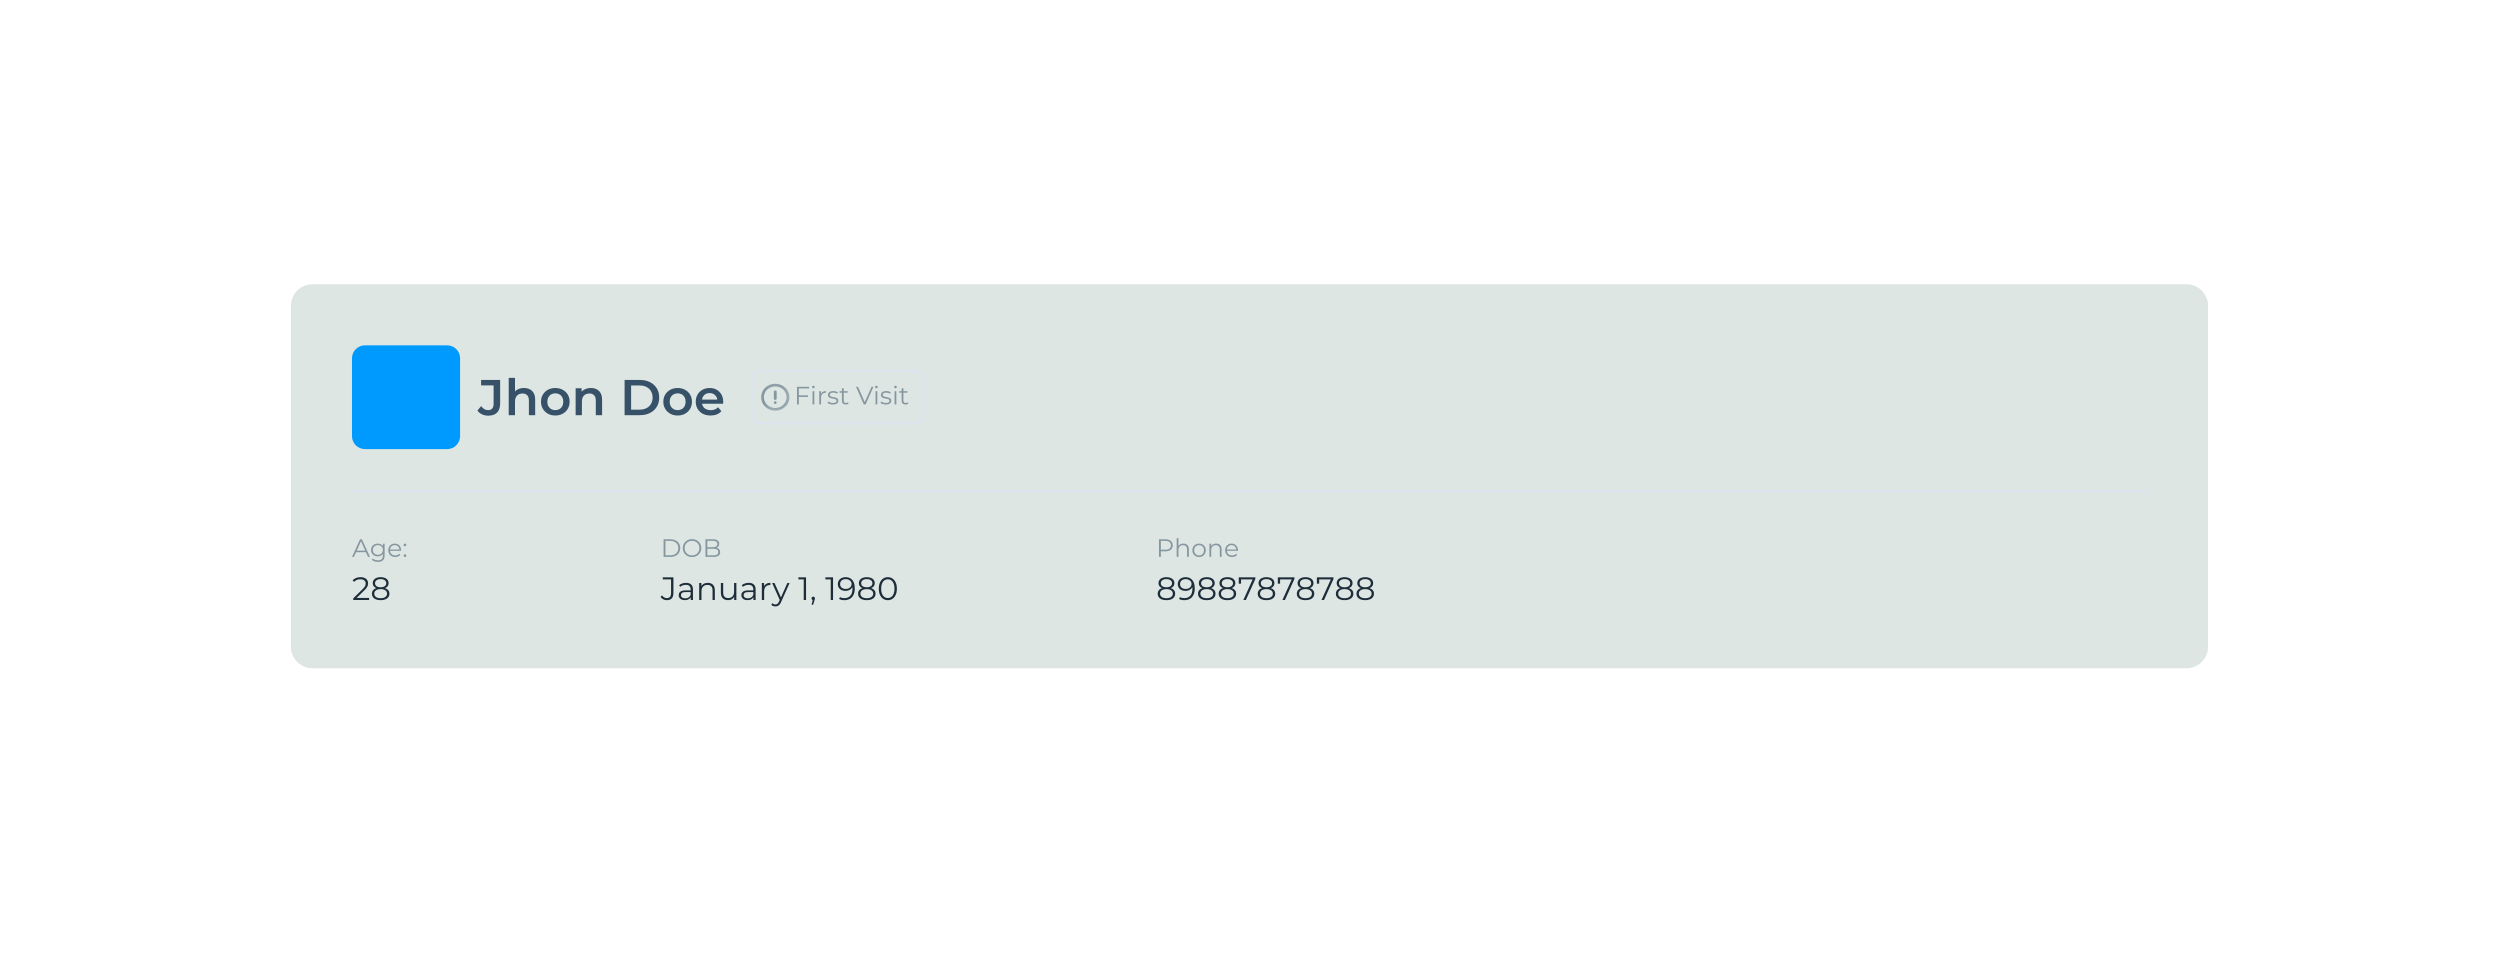 <svg width="267" height="102" viewBox="0 0 267 102" fill="none" xmlns="http://www.w3.org/2000/svg">
<g filter="url(#filter0_d_25_2250)">
<path d="M233.517 26.796H33.369C32.098 26.796 31.067 27.827 31.067 29.099V65.507C31.067 66.779 32.098 67.81 33.369 67.81H233.517C234.789 67.81 235.82 66.779 235.82 65.507V29.099C235.82 27.827 234.789 26.796 233.517 26.796Z" fill="#DEE6E4"/>
<path d="M47.752 33.32H38.977C38.211 33.32 37.591 33.941 37.591 34.706V43.019C37.591 43.784 38.211 44.405 38.977 44.405H47.752C48.517 44.405 49.137 43.784 49.137 43.019V34.706C49.137 33.941 48.517 33.32 47.752 33.32Z" fill="#009AFF"/>
<path d="M52.147 40.834C51.907 40.834 51.685 40.787 51.481 40.694C51.281 40.601 51.116 40.466 50.987 40.291L51.384 39.812C51.488 39.956 51.601 40.063 51.723 40.135C51.848 40.206 51.984 40.242 52.131 40.242C52.521 40.242 52.717 40.011 52.717 39.549V37.604H51.379V37.019H53.416V39.512C53.416 39.956 53.306 40.287 53.087 40.506C52.873 40.724 52.559 40.834 52.147 40.834ZM55.958 37.878C56.188 37.878 56.392 37.923 56.571 38.013C56.754 38.102 56.897 38.24 57.001 38.426C57.105 38.609 57.157 38.845 57.157 39.136V40.78H56.485V39.221C56.485 38.967 56.425 38.777 56.303 38.652C56.185 38.527 56.017 38.464 55.803 38.464C55.645 38.464 55.505 38.496 55.384 38.561C55.262 38.625 55.167 38.722 55.099 38.851C55.034 38.976 55.002 39.136 55.002 39.329V40.78H54.33V36.793H55.002V38.684L54.857 38.448C54.958 38.265 55.103 38.125 55.292 38.029C55.486 37.928 55.708 37.878 55.958 37.878ZM59.303 40.817C59.01 40.817 58.748 40.755 58.519 40.629C58.29 40.5 58.109 40.325 57.977 40.103C57.844 39.881 57.777 39.628 57.777 39.345C57.777 39.059 57.844 38.806 57.977 38.587C58.109 38.365 58.29 38.192 58.519 38.066C58.748 37.941 59.01 37.878 59.303 37.878C59.601 37.878 59.864 37.941 60.093 38.066C60.327 38.192 60.507 38.364 60.636 38.582C60.769 38.801 60.835 39.055 60.835 39.345C60.835 39.628 60.769 39.881 60.636 40.103C60.507 40.325 60.327 40.5 60.093 40.629C59.864 40.755 59.601 40.817 59.303 40.817ZM59.303 40.242C59.468 40.242 59.616 40.206 59.744 40.135C59.873 40.063 59.974 39.959 60.045 39.823C60.12 39.687 60.158 39.528 60.158 39.345C60.158 39.159 60.12 38.999 60.045 38.867C59.974 38.731 59.873 38.627 59.744 38.555C59.616 38.484 59.47 38.448 59.309 38.448C59.144 38.448 58.998 38.484 58.869 38.555C58.743 38.627 58.642 38.731 58.567 38.867C58.492 38.999 58.455 39.159 58.455 39.345C58.455 39.528 58.492 39.687 58.567 39.823C58.642 39.959 58.743 40.063 58.869 40.135C58.998 40.206 59.142 40.242 59.303 40.242ZM63.106 37.878C63.335 37.878 63.539 37.923 63.718 38.013C63.901 38.102 64.043 38.24 64.148 38.426C64.251 38.609 64.303 38.845 64.303 39.136V40.78H63.632V39.221C63.632 38.967 63.571 38.777 63.449 38.652C63.331 38.527 63.165 38.464 62.949 38.464C62.792 38.464 62.652 38.496 62.53 38.561C62.408 38.625 62.313 38.722 62.246 38.851C62.181 38.976 62.148 39.136 62.148 39.329V40.78H61.477V37.91H62.116V38.684L62.004 38.448C62.104 38.265 62.249 38.125 62.439 38.029C62.632 37.928 62.855 37.878 63.106 37.878ZM66.705 40.78V37.019H68.349C68.757 37.019 69.115 37.097 69.424 37.255C69.732 37.413 69.972 37.631 70.144 37.91C70.316 38.19 70.402 38.519 70.402 38.899C70.402 39.275 70.316 39.605 70.144 39.888C69.972 40.167 69.732 40.386 69.424 40.543C69.115 40.701 68.757 40.78 68.349 40.78H66.705ZM67.403 40.189H68.316C68.599 40.189 68.843 40.135 69.047 40.028C69.255 39.92 69.415 39.77 69.526 39.576C69.64 39.383 69.698 39.157 69.698 38.899C69.698 38.638 69.64 38.412 69.526 38.222C69.415 38.029 69.255 37.878 69.047 37.771C68.843 37.663 68.599 37.61 68.316 37.61H67.403V40.189ZM72.369 40.817C72.076 40.817 71.814 40.755 71.585 40.629C71.356 40.5 71.174 40.325 71.042 40.103C70.909 39.881 70.843 39.628 70.843 39.345C70.843 39.059 70.909 38.806 71.042 38.587C71.174 38.365 71.356 38.192 71.585 38.066C71.814 37.941 72.076 37.878 72.369 37.878C72.666 37.878 72.93 37.941 73.159 38.066C73.392 38.192 73.573 38.364 73.701 38.582C73.834 38.801 73.901 39.055 73.901 39.345C73.901 39.628 73.834 39.881 73.701 40.103C73.573 40.325 73.392 40.5 73.159 40.629C72.93 40.755 72.666 40.817 72.369 40.817ZM72.369 40.242C72.534 40.242 72.681 40.206 72.809 40.135C72.938 40.063 73.039 39.959 73.111 39.823C73.186 39.687 73.224 39.528 73.224 39.345C73.224 39.159 73.186 38.999 73.111 38.867C73.039 38.731 72.938 38.627 72.809 38.555C72.681 38.484 72.536 38.448 72.375 38.448C72.21 38.448 72.063 38.484 71.934 38.555C71.809 38.627 71.708 38.731 71.633 38.867C71.558 38.999 71.52 39.159 71.52 39.345C71.52 39.528 71.558 39.687 71.633 39.823C71.708 39.959 71.809 40.063 71.934 40.135C72.063 40.206 72.207 40.242 72.369 40.242ZM75.891 40.817C75.573 40.817 75.293 40.755 75.053 40.629C74.816 40.5 74.632 40.325 74.5 40.103C74.371 39.881 74.306 39.628 74.306 39.345C74.306 39.059 74.369 38.806 74.494 38.587C74.623 38.365 74.799 38.192 75.021 38.066C75.247 37.941 75.503 37.878 75.79 37.878C76.069 37.878 76.318 37.939 76.536 38.061C76.754 38.183 76.927 38.355 77.052 38.577C77.178 38.799 77.24 39.06 77.24 39.361C77.24 39.39 77.238 39.422 77.234 39.458C77.234 39.494 77.233 39.528 77.229 39.56H74.838V39.114H76.875L76.612 39.254C76.615 39.089 76.581 38.944 76.509 38.819C76.438 38.693 76.339 38.595 76.214 38.523C76.092 38.451 75.951 38.416 75.79 38.416C75.625 38.416 75.479 38.451 75.354 38.523C75.232 38.595 75.135 38.695 75.064 38.824C74.996 38.949 74.962 39.098 74.962 39.27V39.377C74.962 39.549 75.001 39.702 75.08 39.834C75.158 39.967 75.27 40.069 75.413 40.14C75.556 40.212 75.721 40.248 75.908 40.248C76.069 40.248 76.214 40.223 76.343 40.172C76.471 40.122 76.586 40.044 76.687 39.936L77.046 40.35C76.918 40.5 76.754 40.617 76.557 40.699C76.364 40.778 76.142 40.817 75.891 40.817Z" fill="#375268"/>
<path d="M97.848 36.08H80.973C80.602 36.08 80.302 36.381 80.302 36.752V40.974C80.302 41.344 80.602 41.645 80.973 41.645H97.848C98.219 41.645 98.519 41.344 98.519 40.974V36.752C98.519 36.381 98.219 36.08 97.848 36.08Z" stroke="#DCE5EE" stroke-width="0.25"/>
<mask id="mask0_25_2250" style="mask-type:luminance" maskUnits="userSpaceOnUse" x="80" y="37" width="5" height="4">
<path d="M84.62 37.136H80.974V40.59H84.62V37.136Z" fill="white"/>
</mask>
<g mask="url(#mask0_25_2250)">
<path d="M82.796 40.302C81.957 40.302 81.277 39.657 81.277 38.862C81.277 38.068 81.957 37.423 82.796 37.423C83.635 37.423 84.316 38.068 84.316 38.862C84.316 39.657 83.635 40.302 82.796 40.302ZM82.796 40.014C83.119 40.014 83.428 39.892 83.655 39.676C83.883 39.461 84.011 39.168 84.011 38.862C84.011 38.557 83.883 38.264 83.655 38.048C83.428 37.832 83.119 37.711 82.796 37.711C82.474 37.711 82.165 37.832 81.937 38.048C81.709 38.264 81.581 38.557 81.581 38.862C81.581 39.168 81.709 39.461 81.937 39.676C82.165 39.892 82.474 40.014 82.796 40.014ZM82.796 38.143C82.836 38.143 82.876 38.158 82.904 38.185C82.932 38.212 82.948 38.249 82.948 38.287V39.006C82.948 39.044 82.932 39.081 82.904 39.108C82.876 39.135 82.836 39.15 82.796 39.15C82.756 39.15 82.718 39.135 82.689 39.108C82.66 39.081 82.645 39.044 82.645 39.006V38.287C82.645 38.249 82.66 38.212 82.689 38.185C82.718 38.158 82.756 38.143 82.796 38.143ZM82.796 39.582C82.756 39.582 82.718 39.567 82.689 39.54C82.66 39.513 82.645 39.476 82.645 39.438C82.645 39.4 82.66 39.363 82.689 39.336C82.718 39.309 82.756 39.294 82.796 39.294C82.836 39.294 82.876 39.309 82.904 39.336C82.932 39.363 82.948 39.4 82.948 39.438C82.948 39.476 82.932 39.513 82.904 39.54C82.876 39.567 82.836 39.582 82.796 39.582Z" fill="#85969F"/>
</g>
<path d="M85.295 38.66H86.289V38.832H85.295V38.66ZM85.316 39.63H85.118V37.749H86.407V37.921H85.316V39.63ZM86.777 39.63V38.219H86.968V39.63H86.777ZM86.875 37.907C86.835 37.907 86.802 37.894 86.775 37.867C86.748 37.84 86.734 37.808 86.734 37.77C86.734 37.733 86.748 37.701 86.775 37.676C86.802 37.65 86.835 37.636 86.875 37.636C86.914 37.636 86.947 37.649 86.974 37.674C87 37.699 87.014 37.73 87.014 37.768C87.014 37.807 87 37.84 86.974 37.867C86.949 37.894 86.915 37.907 86.875 37.907ZM87.499 39.63V38.219H87.682V38.603L87.663 38.536C87.702 38.429 87.769 38.347 87.862 38.292C87.955 38.234 88.07 38.206 88.208 38.206V38.391C88.201 38.391 88.194 38.391 88.187 38.391C88.18 38.389 88.172 38.388 88.165 38.388C88.016 38.388 87.9 38.434 87.816 38.525C87.732 38.615 87.69 38.743 87.69 38.91V39.63H87.499ZM88.951 39.643C88.835 39.643 88.724 39.627 88.621 39.595C88.516 39.561 88.435 39.519 88.376 39.468L88.462 39.318C88.519 39.361 88.592 39.398 88.682 39.431C88.772 39.461 88.866 39.476 88.964 39.476C89.099 39.476 89.195 39.456 89.254 39.414C89.313 39.372 89.343 39.315 89.343 39.245C89.343 39.193 89.326 39.153 89.292 39.124C89.26 39.094 89.217 39.072 89.163 39.057C89.109 39.041 89.049 39.028 88.983 39.017C88.917 39.006 88.851 38.994 88.784 38.979C88.72 38.965 88.661 38.944 88.607 38.917C88.553 38.889 88.51 38.85 88.475 38.802C88.443 38.754 88.427 38.689 88.427 38.609C88.427 38.532 88.448 38.463 88.491 38.402C88.535 38.341 88.597 38.293 88.68 38.259C88.763 38.224 88.866 38.206 88.986 38.206C89.077 38.206 89.168 38.218 89.26 38.243C89.352 38.267 89.427 38.298 89.486 38.337L89.402 38.49C89.339 38.447 89.273 38.417 89.201 38.399C89.129 38.379 89.057 38.37 88.986 38.37C88.859 38.37 88.765 38.392 88.704 38.437C88.644 38.48 88.615 38.535 88.615 38.603C88.615 38.657 88.632 38.699 88.664 38.73C88.697 38.76 88.741 38.784 88.795 38.802C88.851 38.818 88.911 38.832 88.975 38.842C89.041 38.853 89.107 38.867 89.171 38.883C89.237 38.897 89.297 38.917 89.352 38.944C89.407 38.969 89.451 39.006 89.483 39.055C89.517 39.101 89.534 39.163 89.534 39.24C89.534 39.322 89.51 39.394 89.464 39.455C89.419 39.514 89.353 39.561 89.265 39.595C89.179 39.627 89.075 39.643 88.951 39.643ZM90.33 39.643C90.197 39.643 90.095 39.607 90.023 39.535C89.952 39.464 89.916 39.363 89.916 39.232V37.907H90.107V39.221C90.107 39.303 90.128 39.367 90.168 39.412C90.212 39.457 90.273 39.479 90.352 39.479C90.435 39.479 90.506 39.455 90.561 39.407L90.628 39.544C90.591 39.578 90.545 39.603 90.491 39.619C90.439 39.635 90.385 39.643 90.33 39.643ZM89.664 38.378V38.219H90.536V38.378H89.664ZM92.253 39.63L91.421 37.749H91.635L92.414 39.519H92.296L93.081 37.749H93.282L92.45 39.63H92.253ZM93.507 39.63V38.219H93.698V39.63H93.507ZM93.604 37.907C93.565 37.907 93.531 37.894 93.504 37.867C93.477 37.84 93.464 37.808 93.464 37.77C93.464 37.733 93.477 37.701 93.504 37.676C93.531 37.65 93.565 37.636 93.604 37.636C93.643 37.636 93.676 37.649 93.704 37.674C93.73 37.699 93.743 37.73 93.743 37.768C93.743 37.807 93.73 37.84 93.704 37.867C93.678 37.894 93.645 37.907 93.604 37.907ZM94.608 39.643C94.491 39.643 94.381 39.627 94.277 39.595C94.173 39.561 94.091 39.519 94.032 39.468L94.118 39.318C94.176 39.361 94.249 39.398 94.338 39.431C94.428 39.461 94.522 39.476 94.621 39.476C94.755 39.476 94.852 39.456 94.91 39.414C94.97 39.372 94.999 39.315 94.999 39.245C94.999 39.193 94.983 39.153 94.948 39.124C94.916 39.094 94.873 39.072 94.819 39.057C94.766 39.041 94.706 39.028 94.64 39.017C94.573 39.006 94.507 38.994 94.441 38.979C94.376 38.965 94.317 38.944 94.263 38.917C94.21 38.889 94.166 38.85 94.131 38.802C94.099 38.754 94.083 38.689 94.083 38.609C94.083 38.532 94.105 38.463 94.148 38.402C94.191 38.341 94.253 38.293 94.336 38.259C94.421 38.224 94.522 38.206 94.642 38.206C94.733 38.206 94.825 38.218 94.916 38.243C95.008 38.267 95.083 38.298 95.142 38.337L95.059 38.49C94.996 38.447 94.929 38.417 94.857 38.399C94.786 38.379 94.714 38.37 94.642 38.37C94.515 38.37 94.421 38.392 94.36 38.437C94.301 38.48 94.272 38.535 94.272 38.603C94.272 38.657 94.288 38.699 94.32 38.73C94.354 38.76 94.397 38.784 94.451 38.802C94.507 38.818 94.567 38.832 94.631 38.842C94.698 38.853 94.763 38.867 94.828 38.883C94.894 38.897 94.954 38.917 95.008 38.944C95.063 38.969 95.107 39.006 95.139 39.055C95.174 39.101 95.191 39.163 95.191 39.24C95.191 39.322 95.167 39.394 95.121 39.455C95.075 39.514 95.01 39.561 94.921 39.595C94.835 39.627 94.731 39.643 94.608 39.643ZM95.54 39.63V38.219H95.731V39.63H95.54ZM95.637 37.907C95.598 37.907 95.565 37.894 95.538 37.867C95.511 37.84 95.497 37.808 95.497 37.77C95.497 37.733 95.511 37.701 95.538 37.676C95.565 37.65 95.598 37.636 95.637 37.636C95.677 37.636 95.71 37.649 95.737 37.674C95.763 37.699 95.776 37.73 95.776 37.768C95.776 37.807 95.763 37.84 95.737 37.867C95.711 37.894 95.678 37.907 95.637 37.907ZM96.708 39.643C96.575 39.643 96.473 39.607 96.401 39.535C96.33 39.464 96.294 39.363 96.294 39.232V37.907H96.485V39.221C96.485 39.303 96.506 39.367 96.546 39.412C96.589 39.457 96.651 39.479 96.73 39.479C96.813 39.479 96.883 39.455 96.939 39.407L97.006 39.544C96.968 39.578 96.923 39.603 96.869 39.619C96.817 39.635 96.763 39.643 96.708 39.643ZM96.042 38.378V38.219H96.914V38.378H96.042Z" fill="#85969F"/>
<mask id="mask1_25_2250" style="mask-type:luminance" maskUnits="userSpaceOnUse" x="100" y="38" width="10" height="10">
<path d="M109.079 38.862H100.535V47.406H109.079V38.862Z" fill="white"/>
</mask>
<g mask="url(#mask1_25_2250)">
<path d="M104.807 42.422C105.593 42.422 106.231 41.785 106.231 40.998C106.231 40.212 105.593 39.574 104.807 39.574C104.02 39.574 103.383 40.212 103.383 40.998C103.383 41.785 104.02 42.422 104.807 42.422Z" stroke="#DEE6E4" stroke-width="0.753"/>
<path d="M107.655 45.092C107.655 45.977 107.655 46.694 104.807 46.694C101.958 46.694 101.958 45.977 101.958 45.092C101.958 44.208 103.234 43.49 104.807 43.49C106.379 43.49 107.655 44.208 107.655 45.092Z" stroke="#DEE6E4" stroke-width="0.753"/>
</g>
<path d="M37.591 48.914H229.295" stroke="#DCE5EE" stroke-width="0.25"/>
<path d="M37.596 55.916L38.456 54.036H38.652L39.512 55.916H39.303L38.513 54.151H38.593L37.803 55.916H37.596ZM37.935 55.414L37.994 55.253H39.087L39.146 55.414H37.935ZM40.372 56.451C40.242 56.451 40.119 56.432 40.001 56.395C39.883 56.357 39.787 56.303 39.713 56.233L39.81 56.088C39.876 56.148 39.958 56.194 40.054 56.228C40.153 56.264 40.257 56.282 40.366 56.282C40.545 56.282 40.677 56.24 40.761 56.156C40.845 56.073 40.887 55.944 40.887 55.769V55.417L40.914 55.175L40.895 54.933V54.506H41.078V55.745C41.078 55.988 41.018 56.166 40.898 56.279C40.78 56.394 40.604 56.451 40.372 56.451ZM40.336 55.863C40.202 55.863 40.081 55.834 39.974 55.777C39.866 55.718 39.781 55.636 39.718 55.532C39.658 55.428 39.627 55.309 39.627 55.175C39.627 55.041 39.658 54.922 39.718 54.82C39.781 54.716 39.866 54.636 39.974 54.578C40.081 54.521 40.202 54.493 40.336 54.493C40.462 54.493 40.575 54.519 40.675 54.57C40.775 54.622 40.855 54.699 40.914 54.801C40.973 54.904 41.003 55.028 41.003 55.175C41.003 55.322 40.973 55.446 40.914 55.548C40.855 55.651 40.775 55.728 40.675 55.782C40.575 55.836 40.462 55.863 40.336 55.863ZM40.356 55.693C40.459 55.693 40.551 55.672 40.632 55.629C40.713 55.584 40.776 55.523 40.823 55.446C40.869 55.367 40.892 55.277 40.892 55.175C40.892 55.073 40.869 54.983 40.823 54.906C40.776 54.829 40.713 54.769 40.632 54.726C40.551 54.681 40.459 54.659 40.356 54.659C40.254 54.659 40.161 54.681 40.079 54.726C39.998 54.769 39.935 54.829 39.888 54.906C39.843 54.983 39.82 55.073 39.82 55.175C39.82 55.277 39.843 55.367 39.888 55.446C39.935 55.523 39.998 55.584 40.079 55.629C40.161 55.672 40.254 55.693 40.356 55.693ZM42.208 55.93C42.061 55.93 41.932 55.899 41.821 55.839C41.71 55.776 41.623 55.691 41.56 55.583C41.498 55.474 41.466 55.349 41.466 55.21C41.466 55.07 41.496 54.947 41.555 54.839C41.616 54.732 41.698 54.648 41.802 54.587C41.908 54.524 42.026 54.493 42.157 54.493C42.29 54.493 42.407 54.523 42.509 54.584C42.612 54.643 42.694 54.727 42.754 54.836C42.813 54.944 42.842 55.068 42.842 55.21C42.842 55.219 42.841 55.229 42.84 55.239C42.84 55.248 42.84 55.258 42.84 55.269H41.612V55.127H42.737L42.662 55.183C42.662 55.081 42.639 54.99 42.595 54.912C42.552 54.831 42.493 54.768 42.418 54.724C42.343 54.679 42.255 54.657 42.157 54.657C42.06 54.657 41.973 54.679 41.896 54.724C41.82 54.768 41.759 54.831 41.716 54.912C41.673 54.992 41.652 55.084 41.652 55.188V55.218C41.652 55.325 41.675 55.42 41.721 55.503C41.77 55.583 41.836 55.647 41.921 55.693C42.007 55.738 42.104 55.761 42.213 55.761C42.3 55.761 42.379 55.745 42.452 55.715C42.527 55.684 42.592 55.638 42.645 55.575L42.754 55.699C42.691 55.774 42.612 55.831 42.517 55.871C42.424 55.91 42.321 55.93 42.208 55.93ZM43.249 54.785C43.21 54.785 43.175 54.771 43.147 54.742C43.12 54.714 43.106 54.679 43.106 54.638C43.106 54.595 43.12 54.56 43.147 54.533C43.175 54.506 43.21 54.493 43.249 54.493C43.288 54.493 43.322 54.506 43.349 54.533C43.377 54.56 43.392 54.595 43.392 54.638C43.392 54.679 43.377 54.714 43.349 54.742C43.322 54.771 43.288 54.785 43.249 54.785ZM43.249 55.93C43.21 55.93 43.175 55.916 43.147 55.887C43.12 55.858 43.106 55.823 43.106 55.782C43.106 55.739 43.12 55.704 43.147 55.677C43.175 55.651 43.21 55.637 43.249 55.637C43.288 55.637 43.322 55.651 43.349 55.677C43.377 55.704 43.392 55.739 43.392 55.782C43.392 55.823 43.377 55.858 43.349 55.887C43.322 55.916 43.288 55.93 43.249 55.93Z" fill="#85969F"/>
<path d="M37.726 60.518V60.342L38.731 59.358C38.824 59.268 38.893 59.19 38.939 59.123C38.985 59.054 39.015 58.989 39.031 58.929C39.047 58.87 39.056 58.813 39.056 58.76C39.056 58.62 39.008 58.509 38.911 58.429C38.817 58.348 38.675 58.308 38.489 58.308C38.347 58.308 38.22 58.33 38.11 58.373C38.002 58.417 37.908 58.485 37.83 58.577L37.653 58.425C37.748 58.315 37.869 58.229 38.016 58.169C38.163 58.11 38.328 58.08 38.51 58.08C38.673 58.08 38.815 58.106 38.935 58.159C39.054 58.21 39.146 58.285 39.212 58.384C39.278 58.483 39.311 58.599 39.311 58.733C39.311 58.811 39.3 58.888 39.277 58.964C39.256 59.04 39.217 59.121 39.159 59.206C39.104 59.289 39.022 59.383 38.914 59.489L37.992 60.394L37.922 60.297H39.422V60.518H37.726ZM40.653 60.539C40.459 60.539 40.292 60.511 40.152 60.456C40.014 60.401 39.907 60.321 39.83 60.218C39.757 60.112 39.72 59.987 39.72 59.845C39.72 59.707 39.756 59.589 39.827 59.492C39.901 59.393 40.007 59.317 40.145 59.264C40.285 59.212 40.455 59.185 40.653 59.185C40.849 59.185 41.017 59.212 41.157 59.264C41.297 59.317 41.405 59.393 41.478 59.492C41.554 59.589 41.593 59.707 41.593 59.845C41.593 59.987 41.554 60.112 41.478 60.218C41.403 60.321 41.294 60.401 41.154 60.456C41.013 60.511 40.846 60.539 40.653 60.539ZM40.653 60.328C40.867 60.328 41.034 60.285 41.154 60.197C41.276 60.11 41.337 59.991 41.337 59.841C41.337 59.692 41.276 59.574 41.154 59.489C41.034 59.401 40.867 59.358 40.653 59.358C40.439 59.358 40.271 59.401 40.152 59.489C40.032 59.574 39.972 59.692 39.972 59.841C39.972 59.991 40.032 60.11 40.152 60.197C40.271 60.285 40.439 60.328 40.653 60.328ZM40.653 59.327C40.473 59.327 40.321 59.303 40.193 59.254C40.069 59.206 39.974 59.137 39.907 59.047C39.84 58.955 39.807 58.845 39.807 58.719C39.807 58.585 39.841 58.471 39.91 58.377C39.981 58.28 40.081 58.206 40.207 58.156C40.334 58.105 40.482 58.08 40.653 58.08C40.824 58.08 40.971 58.105 41.098 58.156C41.228 58.206 41.327 58.28 41.399 58.377C41.47 58.471 41.506 58.585 41.506 58.719C41.506 58.845 41.472 58.955 41.406 59.047C41.339 59.137 41.242 59.206 41.112 59.254C40.985 59.303 40.833 59.327 40.653 59.327ZM40.653 59.161C40.842 59.161 40.989 59.122 41.095 59.043C41.201 58.965 41.254 58.86 41.254 58.729C41.254 58.591 41.199 58.484 41.088 58.408C40.98 58.33 40.835 58.29 40.653 58.29C40.471 58.29 40.326 58.33 40.218 58.408C40.11 58.484 40.055 58.59 40.055 58.726C40.055 58.859 40.107 58.965 40.211 59.043C40.317 59.122 40.464 59.161 40.653 59.161Z" fill="#1D2D39"/>
<path d="M70.87 55.916V54.036H71.635C71.836 54.036 72.011 54.076 72.162 54.157C72.314 54.236 72.432 54.346 72.517 54.487C72.601 54.629 72.643 54.792 72.643 54.976C72.643 55.161 72.601 55.324 72.517 55.465C72.432 55.606 72.314 55.718 72.162 55.798C72.011 55.877 71.836 55.916 71.635 55.916H70.87ZM71.069 55.745H71.625C71.791 55.745 71.935 55.712 72.057 55.648C72.181 55.581 72.277 55.491 72.345 55.376C72.413 55.26 72.447 55.127 72.447 54.976C72.447 54.824 72.413 54.69 72.345 54.576C72.277 54.461 72.181 54.372 72.057 54.307C71.935 54.241 71.791 54.208 71.625 54.208H71.069V55.745ZM73.912 55.932C73.77 55.932 73.638 55.909 73.517 55.863C73.396 55.814 73.292 55.747 73.202 55.661C73.115 55.573 73.046 55.472 72.995 55.358C72.947 55.241 72.923 55.114 72.923 54.976C72.923 54.838 72.947 54.712 72.995 54.597C73.046 54.481 73.115 54.38 73.202 54.294C73.292 54.206 73.396 54.139 73.517 54.092C73.636 54.044 73.768 54.02 73.912 54.02C74.053 54.02 74.184 54.044 74.303 54.092C74.424 54.139 74.527 54.205 74.615 54.291C74.704 54.377 74.773 54.478 74.822 54.595C74.872 54.711 74.898 54.838 74.898 54.976C74.898 55.114 74.872 55.241 74.822 55.358C74.773 55.474 74.704 55.575 74.615 55.661C74.527 55.747 74.424 55.814 74.303 55.863C74.184 55.909 74.053 55.932 73.912 55.932ZM73.912 55.755C74.024 55.755 74.128 55.736 74.223 55.699C74.32 55.659 74.403 55.605 74.473 55.535C74.544 55.463 74.6 55.381 74.639 55.288C74.679 55.193 74.698 55.089 74.698 54.976C74.698 54.863 74.679 54.76 74.639 54.667C74.6 54.572 74.544 54.49 74.473 54.42C74.403 54.348 74.32 54.294 74.223 54.256C74.128 54.217 74.024 54.197 73.912 54.197C73.799 54.197 73.694 54.217 73.597 54.256C73.501 54.294 73.416 54.348 73.345 54.42C73.275 54.49 73.219 54.572 73.178 54.667C73.138 54.76 73.119 54.863 73.119 54.976C73.119 55.087 73.138 55.19 73.178 55.285C73.219 55.38 73.275 55.463 73.345 55.535C73.416 55.605 73.501 55.659 73.597 55.699C73.694 55.736 73.799 55.755 73.912 55.755ZM75.343 55.916V54.036H76.155C76.364 54.036 76.526 54.078 76.641 54.162C76.757 54.246 76.815 54.365 76.815 54.519C76.815 54.621 76.791 54.707 76.743 54.777C76.696 54.847 76.632 54.9 76.549 54.936C76.468 54.972 76.38 54.99 76.283 54.99L76.329 54.925C76.449 54.925 76.552 54.944 76.638 54.981C76.726 55.017 76.793 55.072 76.842 55.145C76.891 55.217 76.915 55.306 76.915 55.414C76.915 55.573 76.856 55.697 76.737 55.785C76.621 55.873 76.445 55.916 76.208 55.916H75.343ZM75.542 55.752H76.205C76.37 55.752 76.497 55.725 76.584 55.669C76.672 55.612 76.716 55.522 76.716 55.398C76.716 55.276 76.672 55.187 76.584 55.132C76.497 55.075 76.37 55.046 76.205 55.046H75.52V54.882H76.141C76.291 54.882 76.408 54.853 76.49 54.796C76.574 54.739 76.616 54.654 76.616 54.541C76.616 54.426 76.574 54.341 76.49 54.286C76.408 54.228 76.291 54.2 76.141 54.2H75.542V55.752Z" fill="#85969F"/>
<path d="M71.216 60.539C71.08 60.539 70.953 60.509 70.832 60.449C70.715 60.389 70.621 60.304 70.55 60.194L70.698 60.021C70.765 60.118 70.842 60.191 70.93 60.242C71.017 60.293 71.114 60.318 71.22 60.318C71.519 60.318 71.669 60.141 71.669 59.786V58.322H70.784V58.1H71.921V59.776C71.921 60.031 71.861 60.222 71.741 60.349C71.624 60.476 71.449 60.539 71.216 60.539ZM73.772 60.518V60.118L73.762 60.052V59.382C73.762 59.228 73.718 59.109 73.631 59.026C73.546 58.943 73.418 58.902 73.247 58.902C73.13 58.902 73.018 58.921 72.912 58.961C72.806 59 72.717 59.051 72.643 59.116L72.532 58.933C72.625 58.855 72.735 58.795 72.864 58.753C72.993 58.709 73.129 58.688 73.271 58.688C73.507 58.688 73.687 58.746 73.814 58.864C73.943 58.979 74.007 59.155 74.007 59.392V60.518H73.772ZM73.147 60.536C73.011 60.536 72.892 60.514 72.791 60.47C72.692 60.424 72.616 60.362 72.563 60.283C72.51 60.203 72.484 60.111 72.484 60.007C72.484 59.913 72.506 59.828 72.549 59.752C72.596 59.673 72.669 59.611 72.77 59.565C72.874 59.517 73.013 59.492 73.185 59.492H73.81V59.675H73.192C73.017 59.675 72.895 59.707 72.826 59.769C72.759 59.831 72.726 59.908 72.726 60C72.726 60.104 72.766 60.187 72.846 60.249C72.927 60.311 73.04 60.342 73.185 60.342C73.323 60.342 73.442 60.311 73.541 60.249C73.642 60.184 73.716 60.092 73.762 59.973L73.817 60.142C73.771 60.262 73.691 60.357 73.576 60.428C73.463 60.5 73.32 60.536 73.147 60.536ZM75.599 58.688C75.747 58.688 75.876 58.716 75.986 58.774C76.099 58.829 76.186 58.914 76.248 59.03C76.313 59.145 76.345 59.29 76.345 59.465V60.518H76.1V59.489C76.1 59.298 76.052 59.154 75.954 59.057C75.86 58.958 75.727 58.909 75.554 58.909C75.425 58.909 75.313 58.935 75.216 58.988C75.121 59.039 75.047 59.114 74.994 59.213C74.944 59.309 74.918 59.427 74.918 59.565V60.518H74.673V58.705H74.908V59.202L74.87 59.109C74.928 58.978 75.02 58.875 75.146 58.802C75.273 58.726 75.424 58.688 75.599 58.688ZM77.757 60.536C77.602 60.536 77.468 60.507 77.353 60.449C77.238 60.392 77.148 60.305 77.083 60.19C77.021 60.075 76.99 59.931 76.99 59.758V58.705H77.236V59.731C77.236 59.924 77.283 60.07 77.377 60.169C77.474 60.266 77.609 60.315 77.781 60.315C77.908 60.315 78.017 60.289 78.109 60.239C78.204 60.186 78.275 60.11 78.323 60.011C78.374 59.911 78.399 59.793 78.399 59.655V58.705H78.645V60.518H78.41V60.021L78.448 60.111C78.39 60.244 78.3 60.349 78.178 60.425C78.059 60.499 77.918 60.536 77.757 60.536ZM80.464 60.518V60.118L80.454 60.052V59.382C80.454 59.228 80.411 59.109 80.323 59.026C80.238 58.943 80.11 58.902 79.94 58.902C79.823 58.902 79.711 58.921 79.605 58.961C79.499 59 79.409 59.051 79.335 59.116L79.224 58.933C79.316 58.855 79.428 58.795 79.556 58.753C79.685 58.709 79.821 58.688 79.964 58.688C80.199 58.688 80.379 58.746 80.506 58.864C80.635 58.979 80.7 59.155 80.7 59.392V60.518H80.464ZM79.839 60.536C79.704 60.536 79.585 60.514 79.484 60.47C79.385 60.424 79.309 60.362 79.256 60.283C79.203 60.203 79.176 60.111 79.176 60.007C79.176 59.913 79.198 59.828 79.242 59.752C79.288 59.673 79.362 59.611 79.463 59.565C79.566 59.517 79.704 59.492 79.878 59.492H80.503V59.675H79.885C79.709 59.675 79.587 59.707 79.518 59.769C79.451 59.831 79.418 59.908 79.418 60C79.418 60.104 79.458 60.187 79.539 60.249C79.619 60.311 79.732 60.342 79.878 60.342C80.016 60.342 80.134 60.311 80.234 60.249C80.335 60.184 80.408 60.092 80.454 59.973L80.51 60.142C80.464 60.262 80.383 60.357 80.268 60.428C80.155 60.5 80.012 60.536 79.839 60.536ZM81.365 60.518V58.705H81.601V59.199L81.576 59.112C81.627 58.974 81.712 58.87 81.832 58.798C81.951 58.724 82.1 58.688 82.277 58.688V58.926C82.268 58.926 82.259 58.926 82.25 58.926C82.24 58.924 82.231 58.922 82.222 58.922C82.031 58.922 81.882 58.981 81.773 59.099C81.665 59.214 81.611 59.379 81.611 59.593V60.518H81.365ZM82.816 61.206C82.731 61.206 82.649 61.192 82.571 61.164C82.495 61.137 82.43 61.095 82.375 61.04L82.488 60.857C82.534 60.901 82.584 60.934 82.637 60.957C82.692 60.982 82.754 60.995 82.82 60.995C82.901 60.995 82.97 60.972 83.027 60.926C83.087 60.882 83.144 60.804 83.197 60.691L83.314 60.425L83.342 60.387L84.088 58.705H84.329L83.421 60.736C83.37 60.853 83.314 60.947 83.252 61.016C83.192 61.085 83.126 61.133 83.055 61.161C82.984 61.191 82.904 61.206 82.816 61.206ZM83.3 60.57L82.464 58.705H82.72L83.459 60.37L83.3 60.57ZM85.838 60.518V58.204L85.948 58.322H85.268V58.1H86.086V60.518H85.838ZM86.678 61.023L86.83 60.384L86.858 60.532C86.805 60.532 86.76 60.515 86.724 60.48C86.689 60.446 86.671 60.401 86.671 60.346C86.671 60.29 86.689 60.245 86.724 60.211C86.76 60.176 86.804 60.159 86.855 60.159C86.908 60.159 86.95 60.178 86.982 60.214C87.016 60.251 87.034 60.295 87.034 60.346C87.034 60.364 87.033 60.383 87.03 60.401C87.028 60.419 87.023 60.44 87.016 60.463C87.01 60.486 87 60.514 86.989 60.546L86.844 61.023H86.678ZM88.722 60.518V58.204L88.832 58.322H88.152V58.1H88.97V60.518H88.722ZM90.302 58.08C90.516 58.08 90.697 58.128 90.844 58.225C90.991 58.319 91.103 58.456 91.179 58.636C91.255 58.815 91.293 59.033 91.293 59.289C91.293 59.56 91.246 59.789 91.151 59.976C91.059 60.163 90.931 60.303 90.764 60.397C90.599 60.492 90.406 60.539 90.188 60.539C90.079 60.539 89.976 60.529 89.877 60.508C89.78 60.487 89.693 60.454 89.614 60.408L89.714 60.208C89.776 60.249 89.848 60.279 89.928 60.297C90.011 60.313 90.097 60.321 90.184 60.321C90.444 60.321 90.651 60.239 90.806 60.073C90.963 59.907 91.041 59.659 91.041 59.33C91.041 59.277 91.037 59.214 91.03 59.14C91.026 59.066 91.013 58.993 90.993 58.919L91.079 58.985C91.056 59.104 91.007 59.207 90.931 59.292C90.856 59.375 90.764 59.438 90.654 59.482C90.546 59.526 90.424 59.548 90.291 59.548C90.132 59.548 89.99 59.518 89.866 59.458C89.744 59.398 89.648 59.314 89.579 59.206C89.51 59.097 89.476 58.97 89.476 58.822C89.476 58.67 89.512 58.539 89.583 58.429C89.654 58.318 89.753 58.233 89.877 58.173C90.003 58.111 90.145 58.08 90.302 58.08ZM90.312 58.29C90.197 58.29 90.095 58.312 90.004 58.356C89.917 58.398 89.848 58.457 89.797 58.536C89.746 58.614 89.721 58.707 89.721 58.815C89.721 58.974 89.776 59.101 89.884 59.195C89.994 59.29 90.143 59.337 90.329 59.337C90.454 59.337 90.562 59.314 90.654 59.268C90.748 59.222 90.821 59.158 90.871 59.078C90.924 58.997 90.951 58.907 90.951 58.809C90.951 58.719 90.927 58.635 90.878 58.556C90.83 58.478 90.759 58.415 90.665 58.366C90.57 58.316 90.452 58.29 90.312 58.29ZM92.572 60.539C92.378 60.539 92.212 60.511 92.072 60.456C91.933 60.401 91.826 60.321 91.75 60.218C91.677 60.112 91.64 59.987 91.64 59.845C91.64 59.707 91.675 59.589 91.746 59.492C91.82 59.393 91.926 59.317 92.065 59.264C92.205 59.212 92.374 59.185 92.572 59.185C92.768 59.185 92.936 59.212 93.076 59.264C93.217 59.317 93.324 59.393 93.398 59.492C93.474 59.589 93.512 59.707 93.512 59.845C93.512 59.987 93.474 60.112 93.398 60.218C93.322 60.321 93.213 60.401 93.073 60.456C92.933 60.511 92.766 60.539 92.572 60.539ZM92.572 60.328C92.786 60.328 92.954 60.285 93.073 60.197C93.195 60.11 93.257 59.991 93.257 59.841C93.257 59.692 93.195 59.574 93.073 59.489C92.954 59.401 92.786 59.358 92.572 59.358C92.358 59.358 92.191 59.401 92.072 59.489C91.951 59.574 91.891 59.692 91.891 59.841C91.891 59.991 91.951 60.11 92.072 60.197C92.191 60.285 92.358 60.328 92.572 60.328ZM92.572 59.327C92.393 59.327 92.24 59.303 92.113 59.254C91.989 59.206 91.893 59.137 91.826 59.047C91.76 58.955 91.726 58.845 91.726 58.719C91.726 58.585 91.76 58.471 91.829 58.377C91.901 58.28 92 58.206 92.127 58.156C92.253 58.105 92.402 58.08 92.572 58.08C92.743 58.08 92.891 58.105 93.018 58.156C93.147 58.206 93.247 58.28 93.319 58.377C93.39 58.471 93.425 58.585 93.425 58.719C93.425 58.845 93.392 58.955 93.326 59.047C93.259 59.137 93.161 59.206 93.032 59.254C92.905 59.303 92.752 59.327 92.572 59.327ZM92.572 59.161C92.761 59.161 92.908 59.122 93.014 59.043C93.12 58.965 93.173 58.86 93.173 58.729C93.173 58.591 93.118 58.484 93.007 58.408C92.899 58.33 92.754 58.29 92.572 58.29C92.391 58.29 92.245 58.33 92.137 58.408C92.029 58.484 91.974 58.59 91.974 58.726C91.974 58.859 92.026 58.965 92.13 59.043C92.236 59.122 92.383 59.161 92.572 59.161ZM94.82 60.539C94.633 60.539 94.467 60.491 94.322 60.394C94.177 60.295 94.063 60.154 93.98 59.973C93.898 59.788 93.856 59.567 93.856 59.309C93.856 59.051 93.898 58.831 93.98 58.65C94.063 58.465 94.177 58.325 94.322 58.228C94.467 58.129 94.633 58.08 94.82 58.08C95.007 58.08 95.172 58.129 95.317 58.228C95.462 58.325 95.576 58.465 95.659 58.65C95.744 58.831 95.787 59.051 95.787 59.309C95.787 59.567 95.744 59.788 95.659 59.973C95.576 60.154 95.462 60.295 95.317 60.394C95.172 60.491 95.007 60.539 94.82 60.539ZM94.82 60.311C94.963 60.311 95.087 60.273 95.193 60.197C95.299 60.119 95.382 60.006 95.441 59.859C95.501 59.709 95.531 59.526 95.531 59.309C95.531 59.093 95.501 58.911 95.441 58.764C95.382 58.614 95.299 58.501 95.193 58.425C95.087 58.347 94.963 58.308 94.82 58.308C94.681 58.308 94.559 58.347 94.451 58.425C94.342 58.501 94.258 58.614 94.198 58.764C94.138 58.911 94.109 59.093 94.109 59.309C94.109 59.526 94.138 59.709 94.198 59.859C94.258 60.006 94.342 60.119 94.451 60.197C94.559 60.273 94.681 60.311 94.82 60.311Z" fill="#1D2D39"/>
<path d="M123.78 55.916V54.036H124.484C124.643 54.036 124.781 54.062 124.895 54.114C125.01 54.164 125.097 54.237 125.159 54.334C125.221 54.429 125.252 54.544 125.252 54.681C125.252 54.813 125.221 54.928 125.159 55.025C125.097 55.119 125.01 55.193 124.895 55.245C124.781 55.297 124.643 55.323 124.484 55.323H123.89L123.979 55.229V55.916H123.78ZM123.979 55.245L123.89 55.148H124.478C124.666 55.148 124.809 55.108 124.906 55.027C125.004 54.945 125.054 54.829 125.054 54.681C125.054 54.53 125.004 54.414 124.906 54.331C124.809 54.249 124.666 54.208 124.478 54.208H123.89L123.979 54.114V55.245ZM126.388 54.493C126.503 54.493 126.603 54.515 126.689 54.56C126.777 54.603 126.845 54.669 126.893 54.758C126.943 54.848 126.968 54.961 126.968 55.097V55.916H126.777V55.116C126.777 54.967 126.74 54.855 126.665 54.78C126.591 54.703 126.488 54.664 126.353 54.664C126.253 54.664 126.165 54.685 126.09 54.726C126.017 54.766 125.959 54.824 125.918 54.901C125.879 54.976 125.859 55.068 125.859 55.175V55.916H125.668V53.923H125.859V54.893L125.821 54.82C125.866 54.718 125.938 54.639 126.036 54.581C126.135 54.522 126.252 54.493 126.388 54.493ZM128.059 55.93C127.922 55.93 127.8 55.899 127.691 55.839C127.583 55.776 127.498 55.691 127.435 55.583C127.373 55.474 127.341 55.35 127.341 55.21C127.341 55.068 127.373 54.944 127.435 54.836C127.498 54.729 127.583 54.645 127.691 54.584C127.798 54.523 127.921 54.493 128.059 54.493C128.198 54.493 128.322 54.523 128.429 54.584C128.538 54.645 128.623 54.729 128.685 54.836C128.748 54.944 128.778 55.068 128.778 55.21C128.778 55.35 128.748 55.474 128.685 55.583C128.623 55.691 128.538 55.776 128.429 55.839C128.32 55.899 128.196 55.93 128.059 55.93ZM128.059 55.761C128.161 55.761 128.251 55.738 128.33 55.693C128.409 55.647 128.471 55.582 128.515 55.5C128.562 55.416 128.585 55.319 128.585 55.21C128.585 55.099 128.562 55.002 128.515 54.92C128.471 54.837 128.409 54.774 128.33 54.729C128.251 54.682 128.162 54.659 128.061 54.659C127.961 54.659 127.871 54.682 127.793 54.729C127.714 54.774 127.651 54.837 127.604 54.92C127.558 55.002 127.534 55.099 127.534 55.21C127.534 55.319 127.558 55.416 127.604 55.5C127.651 55.582 127.714 55.647 127.793 55.693C127.871 55.738 127.96 55.761 128.059 55.761ZM129.888 54.493C130.003 54.493 130.103 54.515 130.189 54.56C130.277 54.603 130.345 54.669 130.393 54.758C130.443 54.848 130.468 54.961 130.468 55.097V55.916H130.277V55.116C130.277 54.967 130.24 54.855 130.165 54.78C130.091 54.703 129.988 54.664 129.853 54.664C129.753 54.664 129.665 54.685 129.59 54.726C129.516 54.766 129.459 54.824 129.418 54.901C129.379 54.976 129.359 55.068 129.359 55.175V55.916H129.168V54.506H129.35V54.893L129.321 54.82C129.366 54.718 129.438 54.639 129.536 54.581C129.635 54.522 129.752 54.493 129.888 54.493ZM131.583 55.93C131.435 55.93 131.307 55.899 131.195 55.839C131.085 55.776 130.998 55.691 130.935 55.583C130.873 55.474 130.841 55.35 130.841 55.21C130.841 55.07 130.871 54.947 130.93 54.839C130.991 54.732 131.073 54.648 131.177 54.587C131.283 54.524 131.401 54.493 131.531 54.493C131.664 54.493 131.781 54.523 131.883 54.584C131.988 54.643 132.069 54.727 132.128 54.836C132.187 54.944 132.217 55.068 132.217 55.21C132.217 55.219 132.216 55.229 132.214 55.239C132.214 55.248 132.214 55.258 132.214 55.269H130.986V55.127H132.112L132.037 55.183C132.037 55.081 132.014 54.99 131.969 54.912C131.926 54.831 131.867 54.768 131.792 54.724C131.717 54.679 131.63 54.657 131.531 54.657C131.435 54.657 131.348 54.679 131.271 54.724C131.194 54.768 131.134 54.831 131.091 54.912C131.048 54.992 131.027 55.084 131.027 55.188V55.218C131.027 55.325 131.05 55.42 131.096 55.503C131.145 55.583 131.211 55.647 131.295 55.693C131.381 55.738 131.478 55.761 131.588 55.761C131.674 55.761 131.754 55.745 131.827 55.715C131.902 55.684 131.967 55.638 132.021 55.575L132.128 55.699C132.065 55.774 131.987 55.831 131.892 55.871C131.798 55.91 131.695 55.93 131.583 55.93Z" fill="#85969F"/>
<path d="M124.572 60.539C124.379 60.539 124.212 60.511 124.071 60.456C123.933 60.401 123.826 60.321 123.75 60.218C123.676 60.112 123.64 59.987 123.64 59.845C123.64 59.707 123.676 59.589 123.747 59.492C123.821 59.393 123.926 59.317 124.064 59.264C124.205 59.212 124.374 59.185 124.572 59.185C124.768 59.185 124.936 59.212 125.077 59.264C125.217 59.317 125.324 59.393 125.398 59.492C125.474 59.589 125.512 59.707 125.512 59.845C125.512 59.987 125.474 60.112 125.398 60.218C125.322 60.321 125.214 60.401 125.073 60.456C124.933 60.511 124.766 60.539 124.572 60.539ZM124.572 60.328C124.787 60.328 124.953 60.285 125.073 60.197C125.196 60.11 125.256 59.991 125.256 59.841C125.256 59.692 125.196 59.574 125.073 59.489C124.953 59.401 124.787 59.358 124.572 59.358C124.358 59.358 124.191 59.401 124.071 59.489C123.952 59.574 123.892 59.692 123.892 59.841C123.892 59.991 123.952 60.11 124.071 60.197C124.191 60.285 124.358 60.328 124.572 60.328ZM124.572 59.327C124.393 59.327 124.239 59.303 124.113 59.254C123.989 59.206 123.893 59.137 123.826 59.047C123.759 58.955 123.726 58.845 123.726 58.719C123.726 58.585 123.761 58.471 123.83 58.377C123.901 58.28 124 58.206 124.127 58.156C124.253 58.105 124.402 58.08 124.572 58.08C124.743 58.08 124.891 58.105 125.018 58.156C125.147 58.206 125.247 58.28 125.318 58.377C125.39 58.471 125.426 58.585 125.426 58.719C125.426 58.845 125.392 58.955 125.325 59.047C125.259 59.137 125.161 59.206 125.032 59.254C124.905 59.303 124.752 59.327 124.572 59.327ZM124.572 59.161C124.762 59.161 124.909 59.122 125.015 59.043C125.12 58.965 125.173 58.86 125.173 58.729C125.173 58.591 125.118 58.484 125.008 58.408C124.9 58.33 124.755 58.29 124.572 58.29C124.39 58.29 124.245 58.33 124.137 58.408C124.029 58.484 123.975 58.59 123.975 58.726C123.975 58.859 124.027 58.965 124.13 59.043C124.236 59.122 124.384 59.161 124.572 59.161ZM126.609 58.08C126.824 58.08 127.004 58.128 127.152 58.225C127.299 58.319 127.41 58.456 127.487 58.636C127.563 58.815 127.601 59.033 127.601 59.289C127.601 59.56 127.554 59.789 127.459 59.976C127.367 60.163 127.238 60.303 127.072 60.397C126.906 60.492 126.714 60.539 126.495 60.539C126.387 60.539 126.284 60.529 126.184 60.508C126.087 60.487 126 60.454 125.922 60.408L126.022 60.208C126.084 60.249 126.156 60.279 126.236 60.297C126.319 60.313 126.404 60.321 126.492 60.321C126.752 60.321 126.959 60.239 127.114 60.073C127.27 59.907 127.348 59.659 127.348 59.33C127.348 59.277 127.345 59.214 127.338 59.14C127.334 59.066 127.321 58.993 127.3 58.919L127.387 58.985C127.364 59.104 127.314 59.207 127.238 59.292C127.164 59.375 127.072 59.438 126.962 59.482C126.854 59.526 126.732 59.548 126.599 59.548C126.44 59.548 126.298 59.518 126.174 59.458C126.052 59.398 125.956 59.314 125.887 59.206C125.818 59.097 125.784 58.97 125.784 58.822C125.784 58.67 125.819 58.539 125.891 58.429C125.962 58.318 126.06 58.233 126.184 58.173C126.311 58.111 126.453 58.08 126.609 58.08ZM126.62 58.29C126.505 58.29 126.402 58.312 126.312 58.356C126.225 58.398 126.156 58.457 126.105 58.536C126.055 58.614 126.029 58.707 126.029 58.815C126.029 58.974 126.083 59.101 126.191 59.195C126.302 59.29 126.45 59.337 126.637 59.337C126.762 59.337 126.87 59.314 126.962 59.268C127.056 59.222 127.129 59.158 127.179 59.078C127.232 58.997 127.258 58.907 127.258 58.809C127.258 58.719 127.235 58.635 127.186 58.556C127.138 58.478 127.067 58.415 126.972 58.366C126.877 58.316 126.76 58.29 126.62 58.29ZM128.88 60.539C128.686 60.539 128.519 60.511 128.379 60.456C128.241 60.401 128.134 60.321 128.058 60.218C127.984 60.112 127.947 59.987 127.947 59.845C127.947 59.707 127.983 59.589 128.054 59.492C128.128 59.393 128.234 59.317 128.372 59.264C128.512 59.212 128.682 59.185 128.88 59.185C129.076 59.185 129.244 59.212 129.384 59.264C129.525 59.317 129.632 59.393 129.706 59.492C129.781 59.589 129.82 59.707 129.82 59.845C129.82 59.987 129.781 60.112 129.706 60.218C129.63 60.321 129.522 60.401 129.381 60.456C129.24 60.511 129.074 60.539 128.88 60.539ZM128.88 60.328C129.094 60.328 129.261 60.285 129.381 60.197C129.503 60.11 129.564 59.991 129.564 59.841C129.564 59.692 129.503 59.574 129.381 59.489C129.261 59.401 129.094 59.358 128.88 59.358C128.666 59.358 128.499 59.401 128.379 59.489C128.259 59.574 128.199 59.692 128.199 59.841C128.199 59.991 128.259 60.11 128.379 60.197C128.499 60.285 128.666 60.328 128.88 60.328ZM128.88 59.327C128.7 59.327 128.548 59.303 128.42 59.254C128.296 59.206 128.201 59.137 128.134 59.047C128.067 58.955 128.034 58.845 128.034 58.719C128.034 58.585 128.068 58.471 128.137 58.377C128.209 58.28 128.308 58.206 128.434 58.156C128.561 58.105 128.709 58.08 128.88 58.08C129.051 58.08 129.199 58.105 129.325 58.156C129.455 58.206 129.554 58.28 129.626 58.377C129.697 58.471 129.733 58.585 129.733 58.719C129.733 58.845 129.699 58.955 129.633 59.047C129.566 59.137 129.469 59.206 129.339 59.254C129.212 59.303 129.06 59.327 128.88 59.327ZM128.88 59.161C129.069 59.161 129.216 59.122 129.322 59.043C129.428 58.965 129.481 58.86 129.481 58.729C129.481 58.591 129.426 58.484 129.315 58.408C129.207 58.33 129.062 58.29 128.88 58.29C128.698 58.29 128.553 58.33 128.445 58.408C128.337 58.484 128.282 58.59 128.282 58.726C128.282 58.859 128.334 58.965 128.438 59.043C128.544 59.122 128.691 59.161 128.88 59.161ZM131.083 60.539C130.89 60.539 130.722 60.511 130.582 60.456C130.443 60.401 130.337 60.321 130.261 60.218C130.187 60.112 130.15 59.987 130.15 59.845C130.15 59.707 130.186 59.589 130.257 59.492C130.331 59.393 130.436 59.317 130.575 59.264C130.716 59.212 130.884 59.185 131.083 59.185C131.278 59.185 131.446 59.212 131.587 59.264C131.728 59.317 131.834 59.393 131.908 59.492C131.984 59.589 132.022 59.707 132.022 59.845C132.022 59.987 131.984 60.112 131.908 60.218C131.832 60.321 131.724 60.401 131.584 60.456C131.443 60.511 131.276 60.539 131.083 60.539ZM131.083 60.328C131.297 60.328 131.464 60.285 131.584 60.197C131.706 60.11 131.767 59.991 131.767 59.841C131.767 59.692 131.706 59.574 131.584 59.489C131.464 59.401 131.297 59.358 131.083 59.358C130.868 59.358 130.702 59.401 130.582 59.489C130.462 59.574 130.402 59.692 130.402 59.841C130.402 59.991 130.462 60.11 130.582 60.197C130.702 60.285 130.868 60.328 131.083 60.328ZM131.083 59.327C130.903 59.327 130.75 59.303 130.623 59.254C130.499 59.206 130.403 59.137 130.337 59.047C130.27 58.955 130.236 58.845 130.236 58.719C130.236 58.585 130.271 58.471 130.34 58.377C130.411 58.28 130.511 58.206 130.637 58.156C130.764 58.105 130.913 58.08 131.083 58.08C131.253 58.08 131.402 58.105 131.528 58.156C131.657 58.206 131.758 58.28 131.829 58.377C131.9 58.471 131.936 58.585 131.936 58.719C131.936 58.845 131.903 58.955 131.836 59.047C131.769 59.137 131.671 59.206 131.542 59.254C131.416 59.303 131.262 59.327 131.083 59.327ZM131.083 59.161C131.271 59.161 131.419 59.122 131.525 59.043C131.63 58.965 131.683 58.86 131.683 58.729C131.683 58.591 131.628 58.484 131.518 58.408C131.41 58.33 131.265 58.29 131.083 58.29C130.901 58.29 130.755 58.33 130.647 58.408C130.539 58.484 130.485 58.59 130.485 58.726C130.485 58.859 130.537 58.965 130.64 59.043C130.746 59.122 130.894 59.161 131.083 59.161ZM132.791 60.518L133.834 58.211L133.91 58.322H132.415L132.543 58.201V58.774H132.298V58.1H134.073V58.277L133.061 60.518H132.791ZM135.255 60.539C135.062 60.539 134.895 60.511 134.755 60.456C134.617 60.401 134.509 60.321 134.433 60.218C134.36 60.112 134.323 59.987 134.323 59.845C134.323 59.707 134.358 59.589 134.429 59.492C134.503 59.393 134.61 59.317 134.748 59.264C134.888 59.212 135.058 59.185 135.255 59.185C135.451 59.185 135.619 59.212 135.759 59.264C135.9 59.317 136.007 59.393 136.081 59.492C136.156 59.589 136.195 59.707 136.195 59.845C136.195 59.987 136.156 60.112 136.081 60.218C136.005 60.321 135.896 60.401 135.756 60.456C135.616 60.511 135.449 60.539 135.255 60.539ZM135.255 60.328C135.469 60.328 135.636 60.285 135.756 60.197C135.878 60.11 135.939 59.991 135.939 59.841C135.939 59.692 135.878 59.574 135.756 59.489C135.636 59.401 135.469 59.358 135.255 59.358C135.041 59.358 134.874 59.401 134.755 59.489C134.635 59.574 134.575 59.692 134.575 59.841C134.575 59.991 134.635 60.11 134.755 60.197C134.874 60.285 135.041 60.328 135.255 60.328ZM135.255 59.327C135.076 59.327 134.923 59.303 134.796 59.254C134.672 59.206 134.576 59.137 134.509 59.047C134.442 58.955 134.409 58.845 134.409 58.719C134.409 58.585 134.443 58.471 134.512 58.377C134.584 58.28 134.683 58.206 134.81 58.156C134.936 58.105 135.085 58.08 135.255 58.08C135.426 58.08 135.574 58.105 135.701 58.156C135.83 58.206 135.93 58.28 136.002 58.377C136.073 58.471 136.108 58.585 136.108 58.719C136.108 58.845 136.075 58.955 136.008 59.047C135.942 59.137 135.844 59.206 135.715 59.254C135.588 59.303 135.435 59.327 135.255 59.327ZM135.255 59.161C135.444 59.161 135.591 59.122 135.697 59.043C135.804 58.965 135.857 58.86 135.857 58.729C135.857 58.591 135.801 58.484 135.69 58.408C135.582 58.33 135.437 58.29 135.255 58.29C135.074 58.29 134.928 58.33 134.82 58.408C134.712 58.484 134.658 58.59 134.658 58.726C134.658 58.859 134.709 58.965 134.813 59.043C134.919 59.122 135.067 59.161 135.255 59.161ZM136.964 60.518L138.007 58.211L138.083 58.322H136.587L136.715 58.201V58.774H136.47V58.1H138.245V58.277L137.233 60.518H136.964ZM139.428 60.539C139.235 60.539 139.067 60.511 138.927 60.456C138.789 60.401 138.682 60.321 138.606 60.218C138.532 60.112 138.495 59.987 138.495 59.845C138.495 59.707 138.531 59.589 138.602 59.492C138.676 59.393 138.782 59.317 138.92 59.264C139.061 59.212 139.23 59.185 139.428 59.185C139.623 59.185 139.791 59.212 139.932 59.264C140.073 59.317 140.179 59.393 140.254 59.492C140.33 59.589 140.367 59.707 140.367 59.845C140.367 59.987 140.33 60.112 140.254 60.218C140.177 60.321 140.069 60.401 139.929 60.456C139.788 60.511 139.621 60.539 139.428 60.539ZM139.428 60.328C139.642 60.328 139.809 60.285 139.929 60.197C140.051 60.11 140.112 59.991 140.112 59.841C140.112 59.692 140.051 59.574 139.929 59.489C139.809 59.401 139.642 59.358 139.428 59.358C139.214 59.358 139.047 59.401 138.927 59.489C138.807 59.574 138.748 59.692 138.748 59.841C138.748 59.991 138.807 60.11 138.927 60.197C139.047 60.285 139.214 60.328 139.428 60.328ZM139.428 59.327C139.248 59.327 139.095 59.303 138.969 59.254C138.844 59.206 138.748 59.137 138.682 59.047C138.615 58.955 138.581 58.845 138.581 58.719C138.581 58.585 138.617 58.471 138.686 58.377C138.757 58.28 138.856 58.206 138.982 58.156C139.109 58.105 139.258 58.08 139.428 58.08C139.598 58.08 139.747 58.105 139.873 58.156C140.002 58.206 140.103 58.28 140.174 58.377C140.245 58.471 140.281 58.585 140.281 58.719C140.281 58.845 140.248 58.955 140.181 59.047C140.114 59.137 140.016 59.206 139.887 59.254C139.761 59.303 139.607 59.327 139.428 59.327ZM139.428 59.161C139.617 59.161 139.764 59.122 139.87 59.043C139.976 58.965 140.029 58.86 140.029 58.729C140.029 58.591 139.974 58.484 139.863 58.408C139.755 58.33 139.61 58.29 139.428 58.29C139.246 58.29 139.101 58.33 138.992 58.408C138.884 58.484 138.83 58.59 138.83 58.726C138.83 58.859 138.882 58.965 138.985 59.043C139.092 59.122 139.239 59.161 139.428 59.161ZM141.136 60.518L142.179 58.211L142.256 58.322H140.76L140.888 58.201V58.774H140.643V58.1H142.418V58.277L141.406 60.518H141.136ZM143.6 60.539C143.407 60.539 143.24 60.511 143.1 60.456C142.962 60.401 142.854 60.321 142.778 60.218C142.705 60.112 142.668 59.987 142.668 59.845C142.668 59.707 142.704 59.589 142.775 59.492C142.849 59.393 142.955 59.317 143.093 59.264C143.233 59.212 143.403 59.185 143.6 59.185C143.796 59.185 143.965 59.212 144.105 59.264C144.245 59.317 144.353 59.393 144.426 59.492C144.502 59.589 144.54 59.707 144.54 59.845C144.54 59.987 144.502 60.112 144.426 60.218C144.35 60.321 144.242 60.401 144.101 60.456C143.961 60.511 143.794 60.539 143.6 60.539ZM143.6 60.328C143.814 60.328 143.982 60.285 144.101 60.197C144.223 60.11 144.284 59.991 144.284 59.841C144.284 59.692 144.223 59.574 144.101 59.489C143.982 59.401 143.814 59.358 143.6 59.358C143.386 59.358 143.219 59.401 143.1 59.489C142.98 59.574 142.92 59.692 142.92 59.841C142.92 59.991 142.98 60.11 143.1 60.197C143.219 60.285 143.386 60.328 143.6 60.328ZM143.6 59.327C143.421 59.327 143.268 59.303 143.141 59.254C143.017 59.206 142.921 59.137 142.854 59.047C142.788 58.955 142.755 58.845 142.755 58.719C142.755 58.585 142.789 58.471 142.858 58.377C142.929 58.28 143.028 58.206 143.155 58.156C143.281 58.105 143.43 58.08 143.6 58.08C143.771 58.08 143.919 58.105 144.046 58.156C144.175 58.206 144.275 58.28 144.347 58.377C144.418 58.471 144.454 58.585 144.454 58.719C144.454 58.845 144.42 58.955 144.353 59.047C144.287 59.137 144.189 59.206 144.06 59.254C143.933 59.303 143.78 59.327 143.6 59.327ZM143.6 59.161C143.789 59.161 143.937 59.122 144.043 59.043C144.149 58.965 144.202 58.86 144.202 58.729C144.202 58.591 144.146 58.484 144.036 58.408C143.928 58.33 143.782 58.29 143.6 58.29C143.419 58.29 143.274 58.33 143.166 58.408C143.057 58.484 143.003 58.59 143.003 58.726C143.003 58.859 143.054 58.965 143.159 59.043C143.265 59.122 143.412 59.161 143.6 59.161ZM145.803 60.539C145.61 60.539 145.443 60.511 145.302 60.456C145.164 60.401 145.057 60.321 144.981 60.218C144.907 60.112 144.87 59.987 144.87 59.845C144.87 59.707 144.906 59.589 144.978 59.492C145.051 59.393 145.157 59.317 145.295 59.264C145.435 59.212 145.605 59.185 145.803 59.185C145.999 59.185 146.167 59.212 146.307 59.264C146.448 59.317 146.555 59.393 146.629 59.492C146.705 59.589 146.743 59.707 146.743 59.845C146.743 59.987 146.705 60.112 146.629 60.218C146.553 60.321 146.445 60.401 146.304 60.456C146.163 60.511 145.997 60.539 145.803 60.539ZM145.803 60.328C146.018 60.328 146.184 60.285 146.304 60.197C146.426 60.11 146.487 59.991 146.487 59.841C146.487 59.692 146.426 59.574 146.304 59.489C146.184 59.401 146.018 59.358 145.803 59.358C145.589 59.358 145.422 59.401 145.302 59.489C145.182 59.574 145.123 59.692 145.123 59.841C145.123 59.991 145.182 60.11 145.302 60.197C145.422 60.285 145.589 60.328 145.803 60.328ZM145.803 59.327C145.623 59.327 145.471 59.303 145.343 59.254C145.219 59.206 145.124 59.137 145.057 59.047C144.99 58.955 144.957 58.845 144.957 58.719C144.957 58.585 144.991 58.471 145.061 58.377C145.132 58.28 145.231 58.206 145.357 58.156C145.485 58.105 145.633 58.08 145.803 58.08C145.974 58.08 146.122 58.105 146.248 58.156C146.378 58.206 146.478 58.28 146.549 58.377C146.62 58.471 146.656 58.585 146.656 58.719C146.656 58.845 146.623 58.955 146.556 59.047C146.489 59.137 146.392 59.206 146.263 59.254C146.136 59.303 145.983 59.327 145.803 59.327ZM145.803 59.161C145.992 59.161 146.139 59.122 146.245 59.043C146.351 58.965 146.404 58.86 146.404 58.729C146.404 58.591 146.349 58.484 146.238 58.408C146.13 58.33 145.985 58.29 145.803 58.29C145.621 58.29 145.476 58.33 145.368 58.408C145.26 58.484 145.205 58.59 145.205 58.726C145.205 58.859 145.258 58.965 145.361 59.043C145.467 59.122 145.614 59.161 145.803 59.161Z" fill="#1D2D39"/>
</g>
<defs>
<filter id="filter0_d_25_2250" x="0.807" y="0.096" width="265.273" height="101.534" filterUnits="userSpaceOnUse" color-interpolation-filters="sRGB">
<feFlood flood-opacity="0" result="BackgroundImageFix"/>
<feColorMatrix in="SourceAlpha" type="matrix" values="0 0 0 0 0 0 0 0 0 0 0 0 0 0 0 0 0 0 127 0" result="hardAlpha"/>
<feOffset dy="3.56"/>
<feGaussianBlur stdDeviation="15.13"/>
<feComposite in2="hardAlpha" operator="out"/>
<feColorMatrix type="matrix" values="0 0 0 0 0 0 0 0 0 0 0 0 0 0 0 0 0 0 0.12 0"/>
<feBlend mode="normal" in2="BackgroundImageFix" result="effect1_dropShadow_25_2250"/>
<feBlend mode="normal" in="SourceGraphic" in2="effect1_dropShadow_25_2250" result="shape"/>
</filter>
</defs>
</svg>
